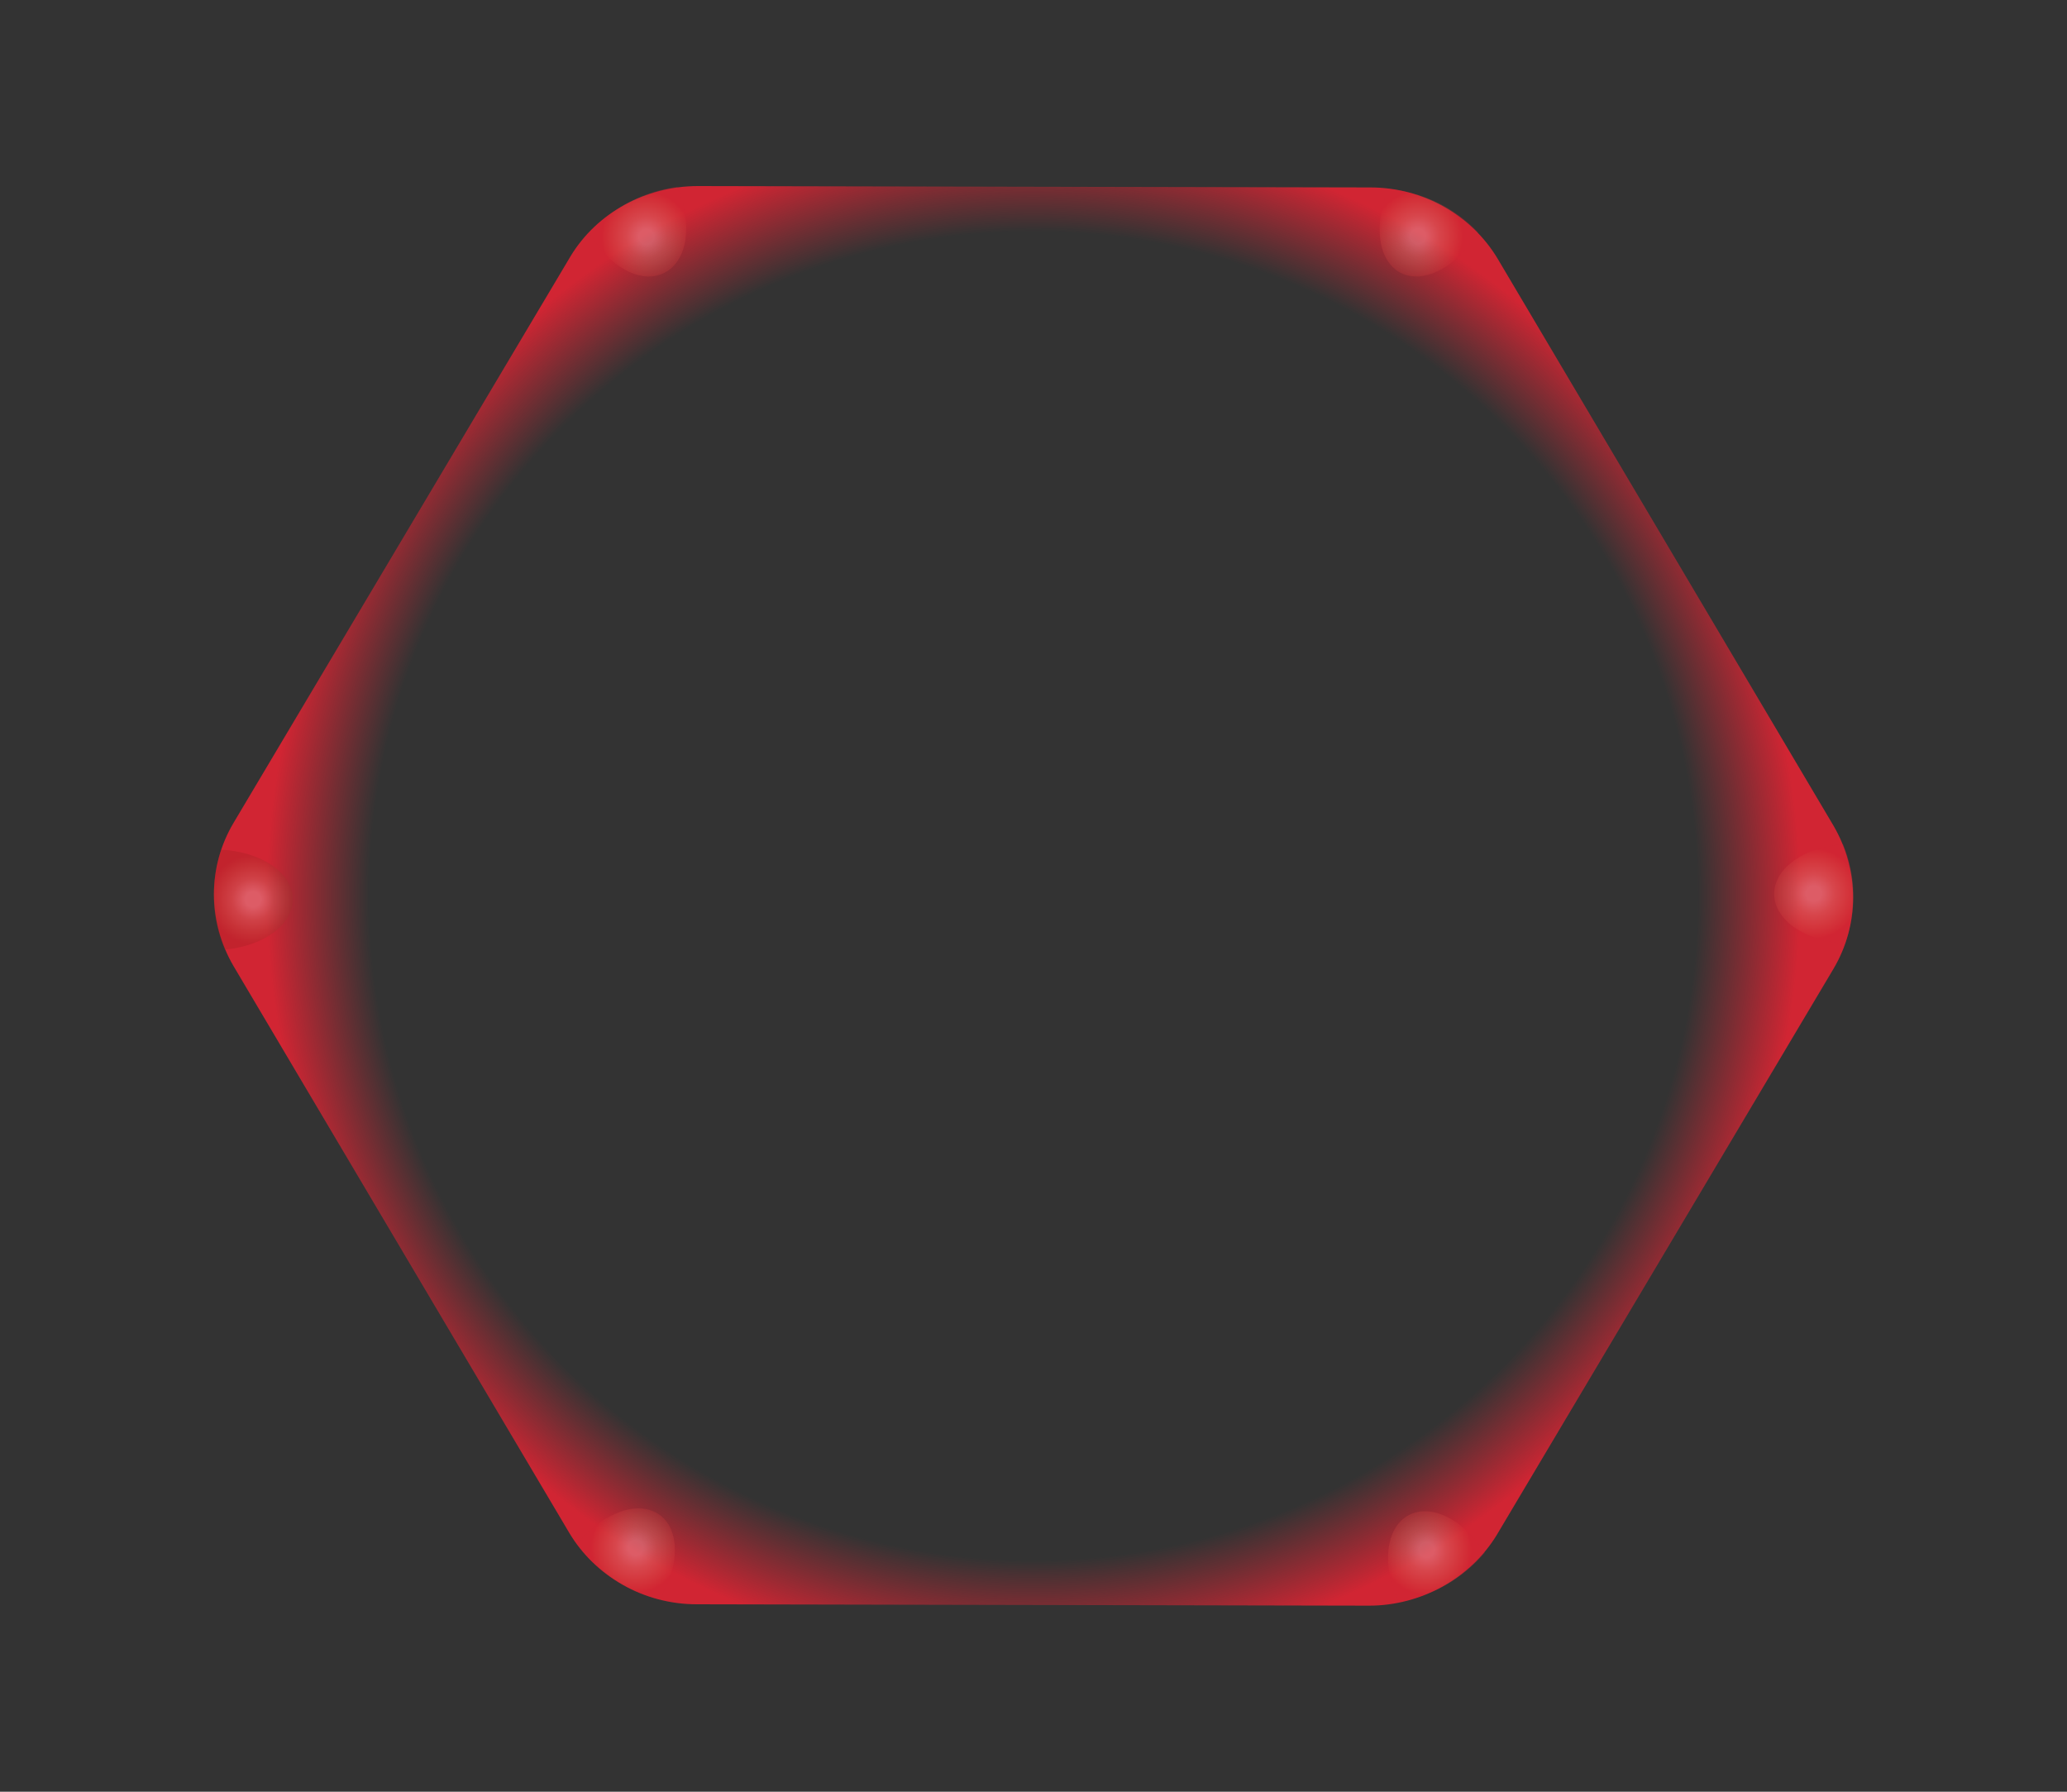 <?xml version="1.0" encoding="utf-8"?>
<!-- Generator: Adobe Illustrator 19.0.0, SVG Export Plug-In . SVG Version: 6.00 Build 0)  -->
<svg version="1.0" id="blue" xmlns="http://www.w3.org/2000/svg" xmlns:xlink="http://www.w3.org/1999/xlink" x="0px" y="0px" width="300px" height="260px"
	 viewBox="0 0 300 260" style="enable-background:new 0 0 300 260;" xml:space="preserve">
<rect x="0" y="0" width="300" height="260" fill="#333333" stroke="none"/>
<style type="text/css">
	.st0{fill:url(#XMLID_2_);}
	.st1{opacity:0.25;fill:url(#XMLID_3_);}
	.st2{opacity:0.25;fill:url(#XMLID_4_);}
	.st3{opacity:0.25;fill:url(#XMLID_5_);}
	.st4{opacity:0.25;fill:url(#XMLID_6_);}
	.st5{opacity:0.25;fill:url(#XMLID_8_);}
	.st6{opacity:0.25;fill:url(#XMLID_10_);}
</style>
<g id="XMLID_7_">
	<radialGradient id="XMLID_2_" cx="150" cy="130" r="111.296" gradientUnits="userSpaceOnUse">
		<stop  offset="0.866" style="stop-color:#D12533;stop-opacity:0"/>
		<stop  offset="1" style="stop-color:#D12533"/>
	</radialGradient>
	<path id="XMLID_9_" class="st0" d="M198.7,233l-97.6-0.2c-7.6,0-14.7-4-18.5-10.4l-48.7-82.2c-3.8-6.5-3.8-14.4,0-20.8l48.9-82.2
		C86.6,30.9,93.7,27,101.3,27l97.6,0.2c7.6,0,14.7,4,18.5,10.4l48.7,82.2c3.8,6.5,3.8,14.4,0,20.8l-48.9,82.2
		C213.4,229,206.3,233,198.7,233z"/>
</g>
<radialGradient id="XMLID_3_" cx="263.247" cy="129.678" r="6.517" gradientUnits="userSpaceOnUse">
	<stop  offset="0.172" style="stop-color:#FFFFFF"/>
	<stop  offset="0.459" style="stop-color:#E9A898"/>
	<stop  offset="0.724" style="stop-color:#DC6A5C"/>
	<stop  offset="0.909" style="stop-color:#D43D3D"/>
	<stop  offset="1" style="stop-color:#D12533"/>
</radialGradient>
<path id="XMLID_40_" class="st1" d="M267.5,122.5c-5.6,0.4-10,3.5-10,7.2c0,3.8,4.5,6.9,10.3,7.2
	C269.5,132.2,269.4,127.1,267.5,122.5z"/>
<radialGradient id="XMLID_4_" cx="206.604" cy="223.976" r="6.517" gradientTransform="matrix(0.475 0.88 -0.88 0.475 306.024 -63.294)" gradientUnits="userSpaceOnUse">
	<stop  offset="0.172" style="stop-color:#FFFFFF"/>
	<stop  offset="0.459" style="stop-color:#E9A898"/>
	<stop  offset="0.724" style="stop-color:#DC6A5C"/>
	<stop  offset="0.909" style="stop-color:#D43D3D"/>
	<stop  offset="1" style="stop-color:#D12533"/>
</radialGradient>
<path id="XMLID_37_" class="st2" d="M215.5,225.3c-3.1-4.8-7.8-7.2-11.1-5.4c-3.3,1.8-3.9,7.3-1.4,12.5
	C207.9,231.6,212.3,229.1,215.5,225.3z"/>
<radialGradient id="XMLID_5_" cx="156.564" cy="321.927" r="6.517" gradientTransform="matrix(-0.584 0.812 -0.812 -0.584 445.117 285.461)" gradientUnits="userSpaceOnUse">
	<stop  offset="0.172" style="stop-color:#FFFFFF"/>
	<stop  offset="0.459" style="stop-color:#E9A898"/>
	<stop  offset="0.724" style="stop-color:#DC6A5C"/>
	<stop  offset="0.909" style="stop-color:#D43D3D"/>
	<stop  offset="1" style="stop-color:#D12533"/>
</radialGradient>
<path id="XMLID_38_" class="st3" d="M95.7,232.1c3-4.8,3-10.2,0-12.3c-3.1-2.2-8.2-0.3-11.9,4.2C86.7,228,90.9,230.9,95.7,232.1z"/>
<radialGradient id="XMLID_6_" cx="122.282" cy="414.073" r="6.517" gradientTransform="matrix(-1 1.585607e-002 -1.585607e-002 -1 165.587 542.646)" gradientUnits="userSpaceOnUse">
	<stop  offset="0.172" style="stop-color:#FFFFFF"/>
	<stop  offset="0.465" style="stop-color:#CA9583"/>
	<stop  offset="0.727" style="stop-color:#AA5643"/>
	<stop  offset="0.91" style="stop-color:#982D25"/>
	<stop  offset="1" style="stop-color:#921A1D"/>
</radialGradient>
<path id="XMLID_39_" class="st4" d="M32.6,137.8c5.6-0.5,10-3.6,9.9-7.4c-0.1-3.8-4.6-6.8-10.4-7.1
	C30.5,128.1,30.7,133.2,32.6,137.8z"/>
<radialGradient id="XMLID_8_" cx="66.614" cy="502.655" r="6.517" gradientTransform="matrix(-0.44 -0.898 0.898 -0.44 -328.261 315.36)" gradientUnits="userSpaceOnUse">
	<stop  offset="0.172" style="stop-color:#FFFFFF"/>
	<stop  offset="0.459" style="stop-color:#E9A898"/>
	<stop  offset="0.724" style="stop-color:#DC6A5C"/>
	<stop  offset="0.909" style="stop-color:#D43D3D"/>
	<stop  offset="1" style="stop-color:#D12533"/>
</radialGradient>
<path id="XMLID_42_" class="st5" d="M85.5,33.8c2.9,4.9,7.5,7.5,10.9,5.8c3.4-1.7,4.2-7.1,1.9-12.5C93.4,27.8,88.9,30.1,85.5,33.8z"
	/>
<radialGradient id="XMLID_10_" cx="19.077" cy="600.457" r="6.517" gradientTransform="matrix(0.459 -0.888 0.888 0.459 -336.146 -224.387)" gradientUnits="userSpaceOnUse">
	<stop  offset="0.172" style="stop-color:#FFFFFF"/>
	<stop  offset="0.459" style="stop-color:#E9A898"/>
	<stop  offset="0.724" style="stop-color:#DC6A5C"/>
	<stop  offset="0.909" style="stop-color:#D43D3D"/>
	<stop  offset="1" style="stop-color:#D12533"/>
</radialGradient>
<path id="XMLID_44_" class="st6" d="M201.5,27.4c-2.2,5.2-1.5,10.5,1.8,12.2c3.4,1.7,8.2-0.9,11.2-5.9
	C211.1,30.1,206.5,27.9,201.5,27.4z"/>
</svg>
